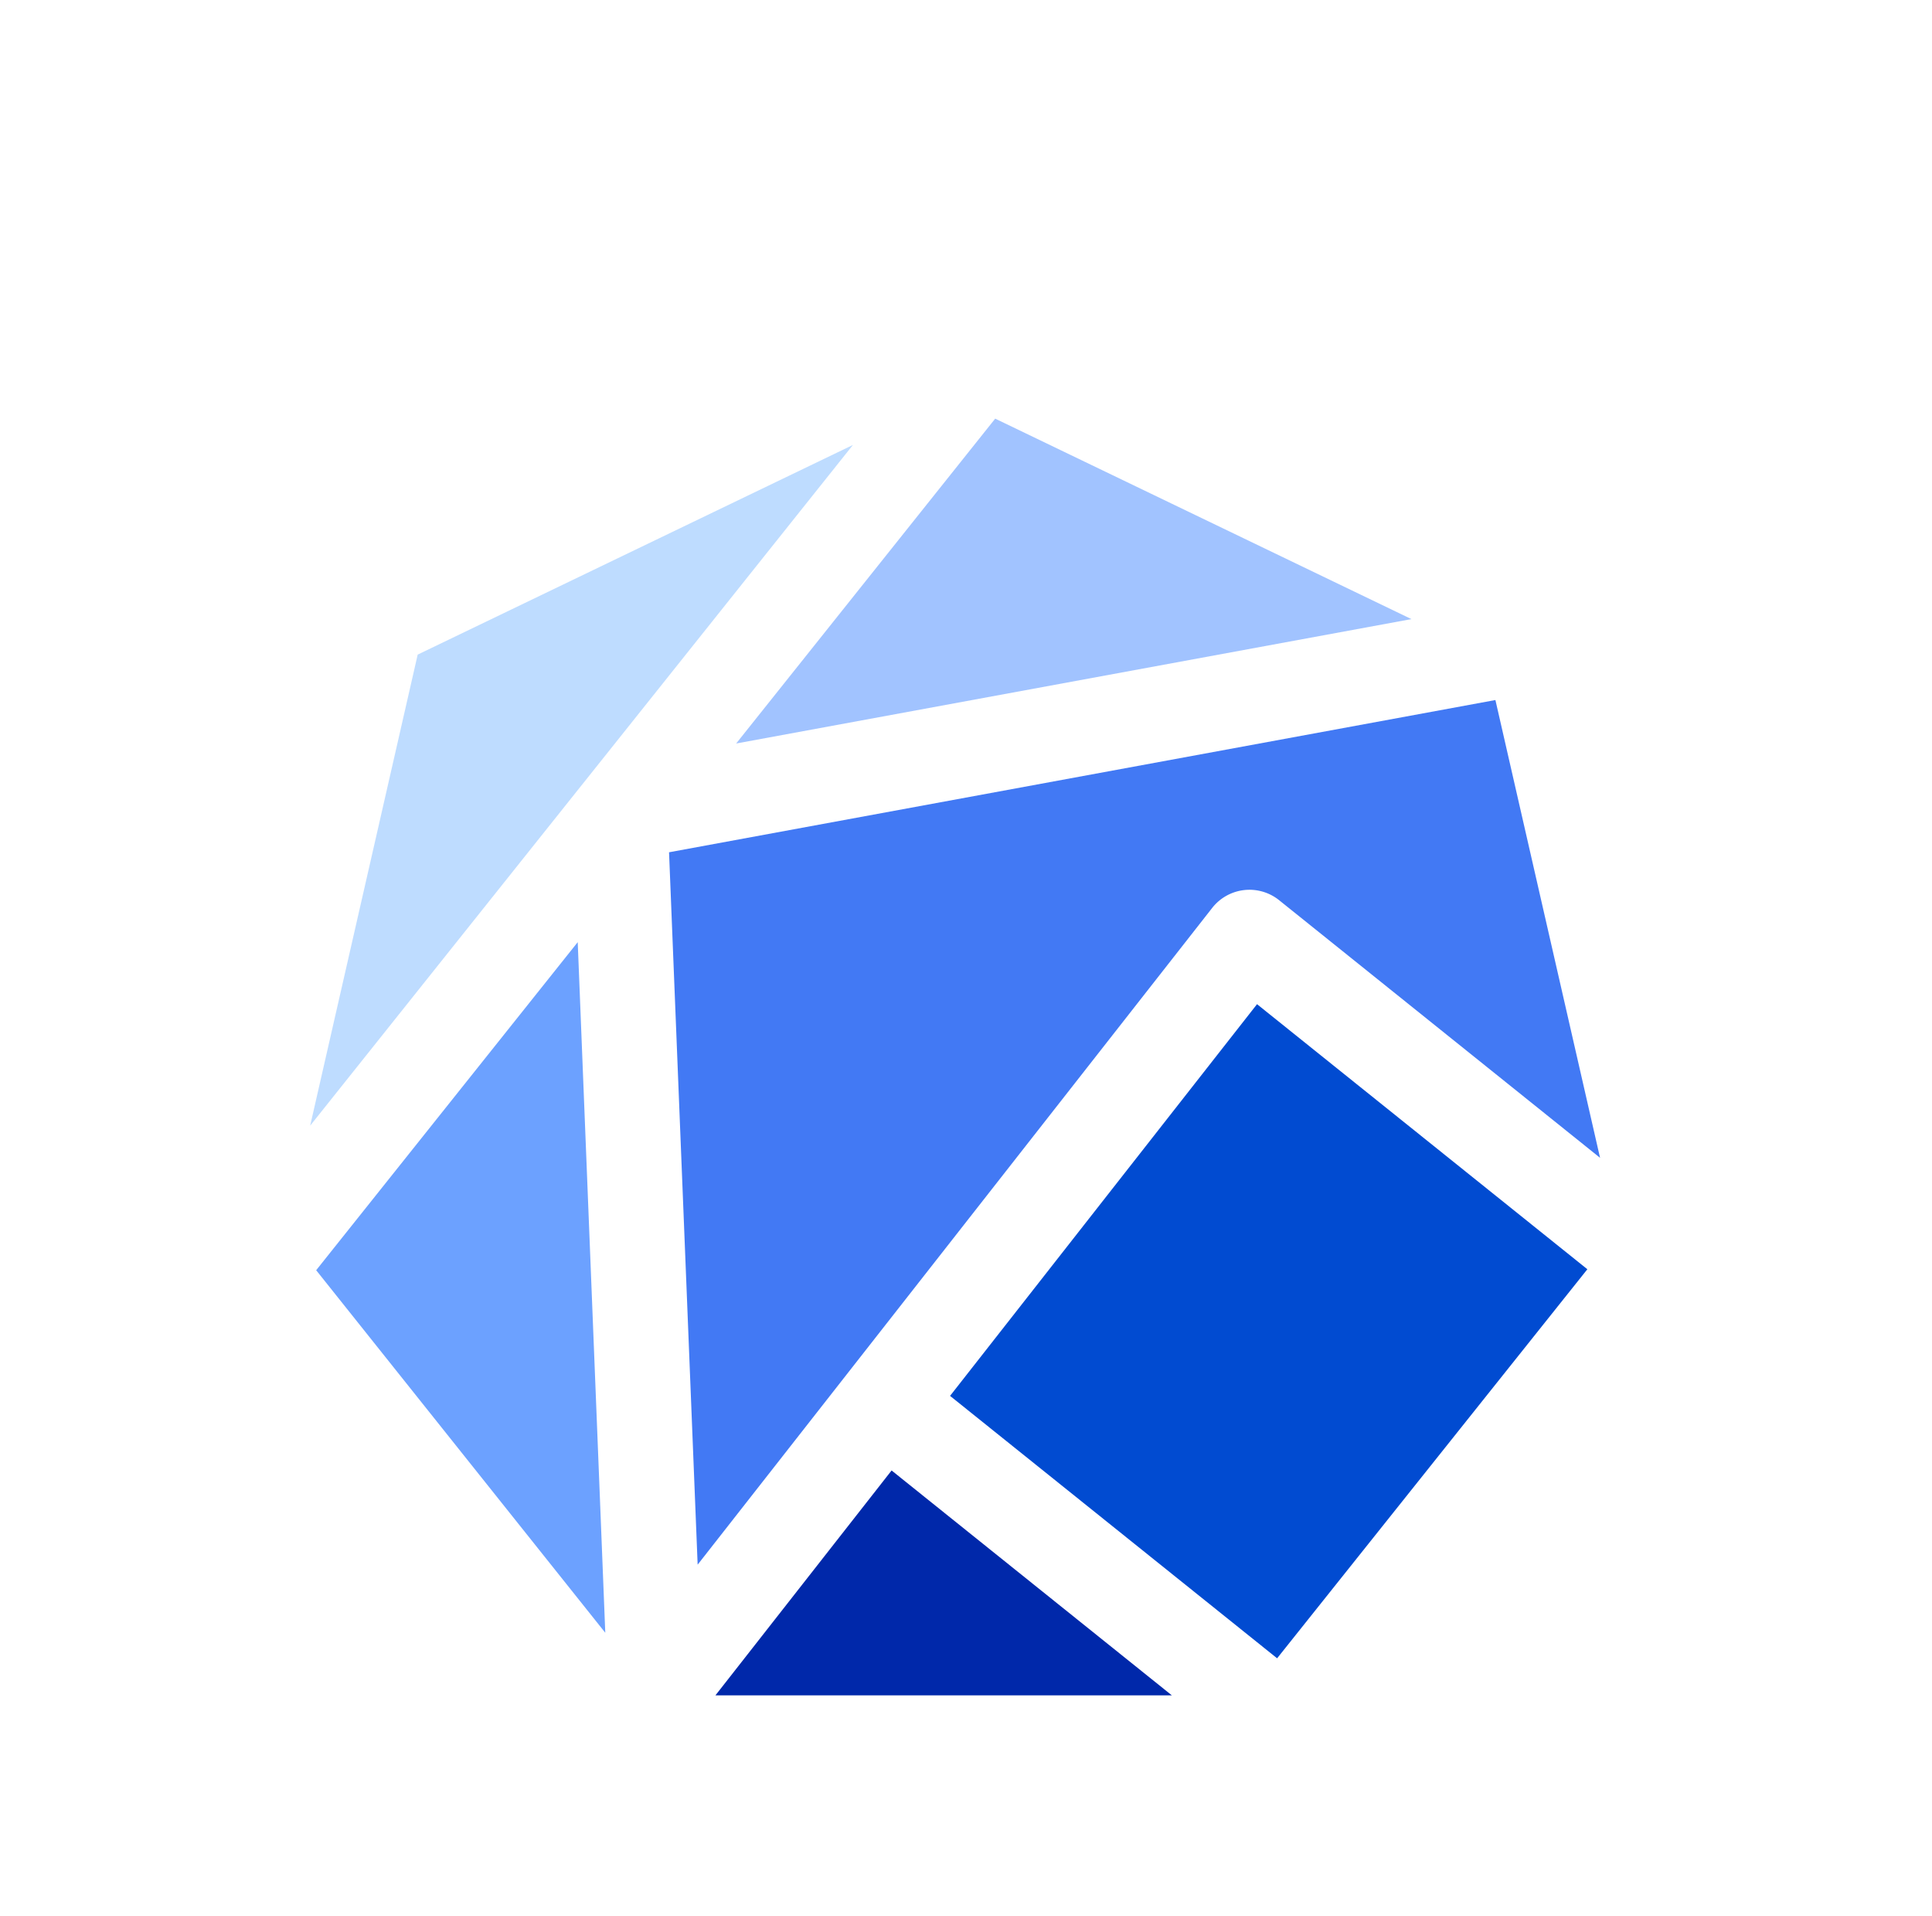 <svg xmlns="http://www.w3.org/2000/svg" viewBox="0 -60 276.93 274.55">
    <g id="Layer_2" data-name="Layer 2">
        <g id="Layer_1-2" data-name="Layer 1">
            <path d="M95.9,62.15,100,164.25l73.75-94.12a6.79,6.79,0,0,1,9.6-1.11l46,36.92-15-65.61Z" fill="#4279f4"/>
            <polygon points="102.55 182.98 167.97 182.98 127.8 150.75 102.55 182.98" fill="#0028aa"/>
            <polygon points="180.18 83.92 136.18 140.06 183.06 177.67 227.53 121.91 180.18 83.92" fill="#014bd1"/>
            <polygon points="83.56 52.3 83.57 52.29 122.26 3.77 59.87 33.82 44.46 101.33 83.56 52.3" fill="#bedcff"/>
            <polygon points="45.32 122.05 86.76 174.01 82.81 75.03 45.32 122.05" fill="#6ca1ff"/>
            <polygon points="202.31 28.73 142.65 0 105.52 46.56 202.31 28.73" fill="#a1c3ff"/>
        </g>
    </g>
</svg>